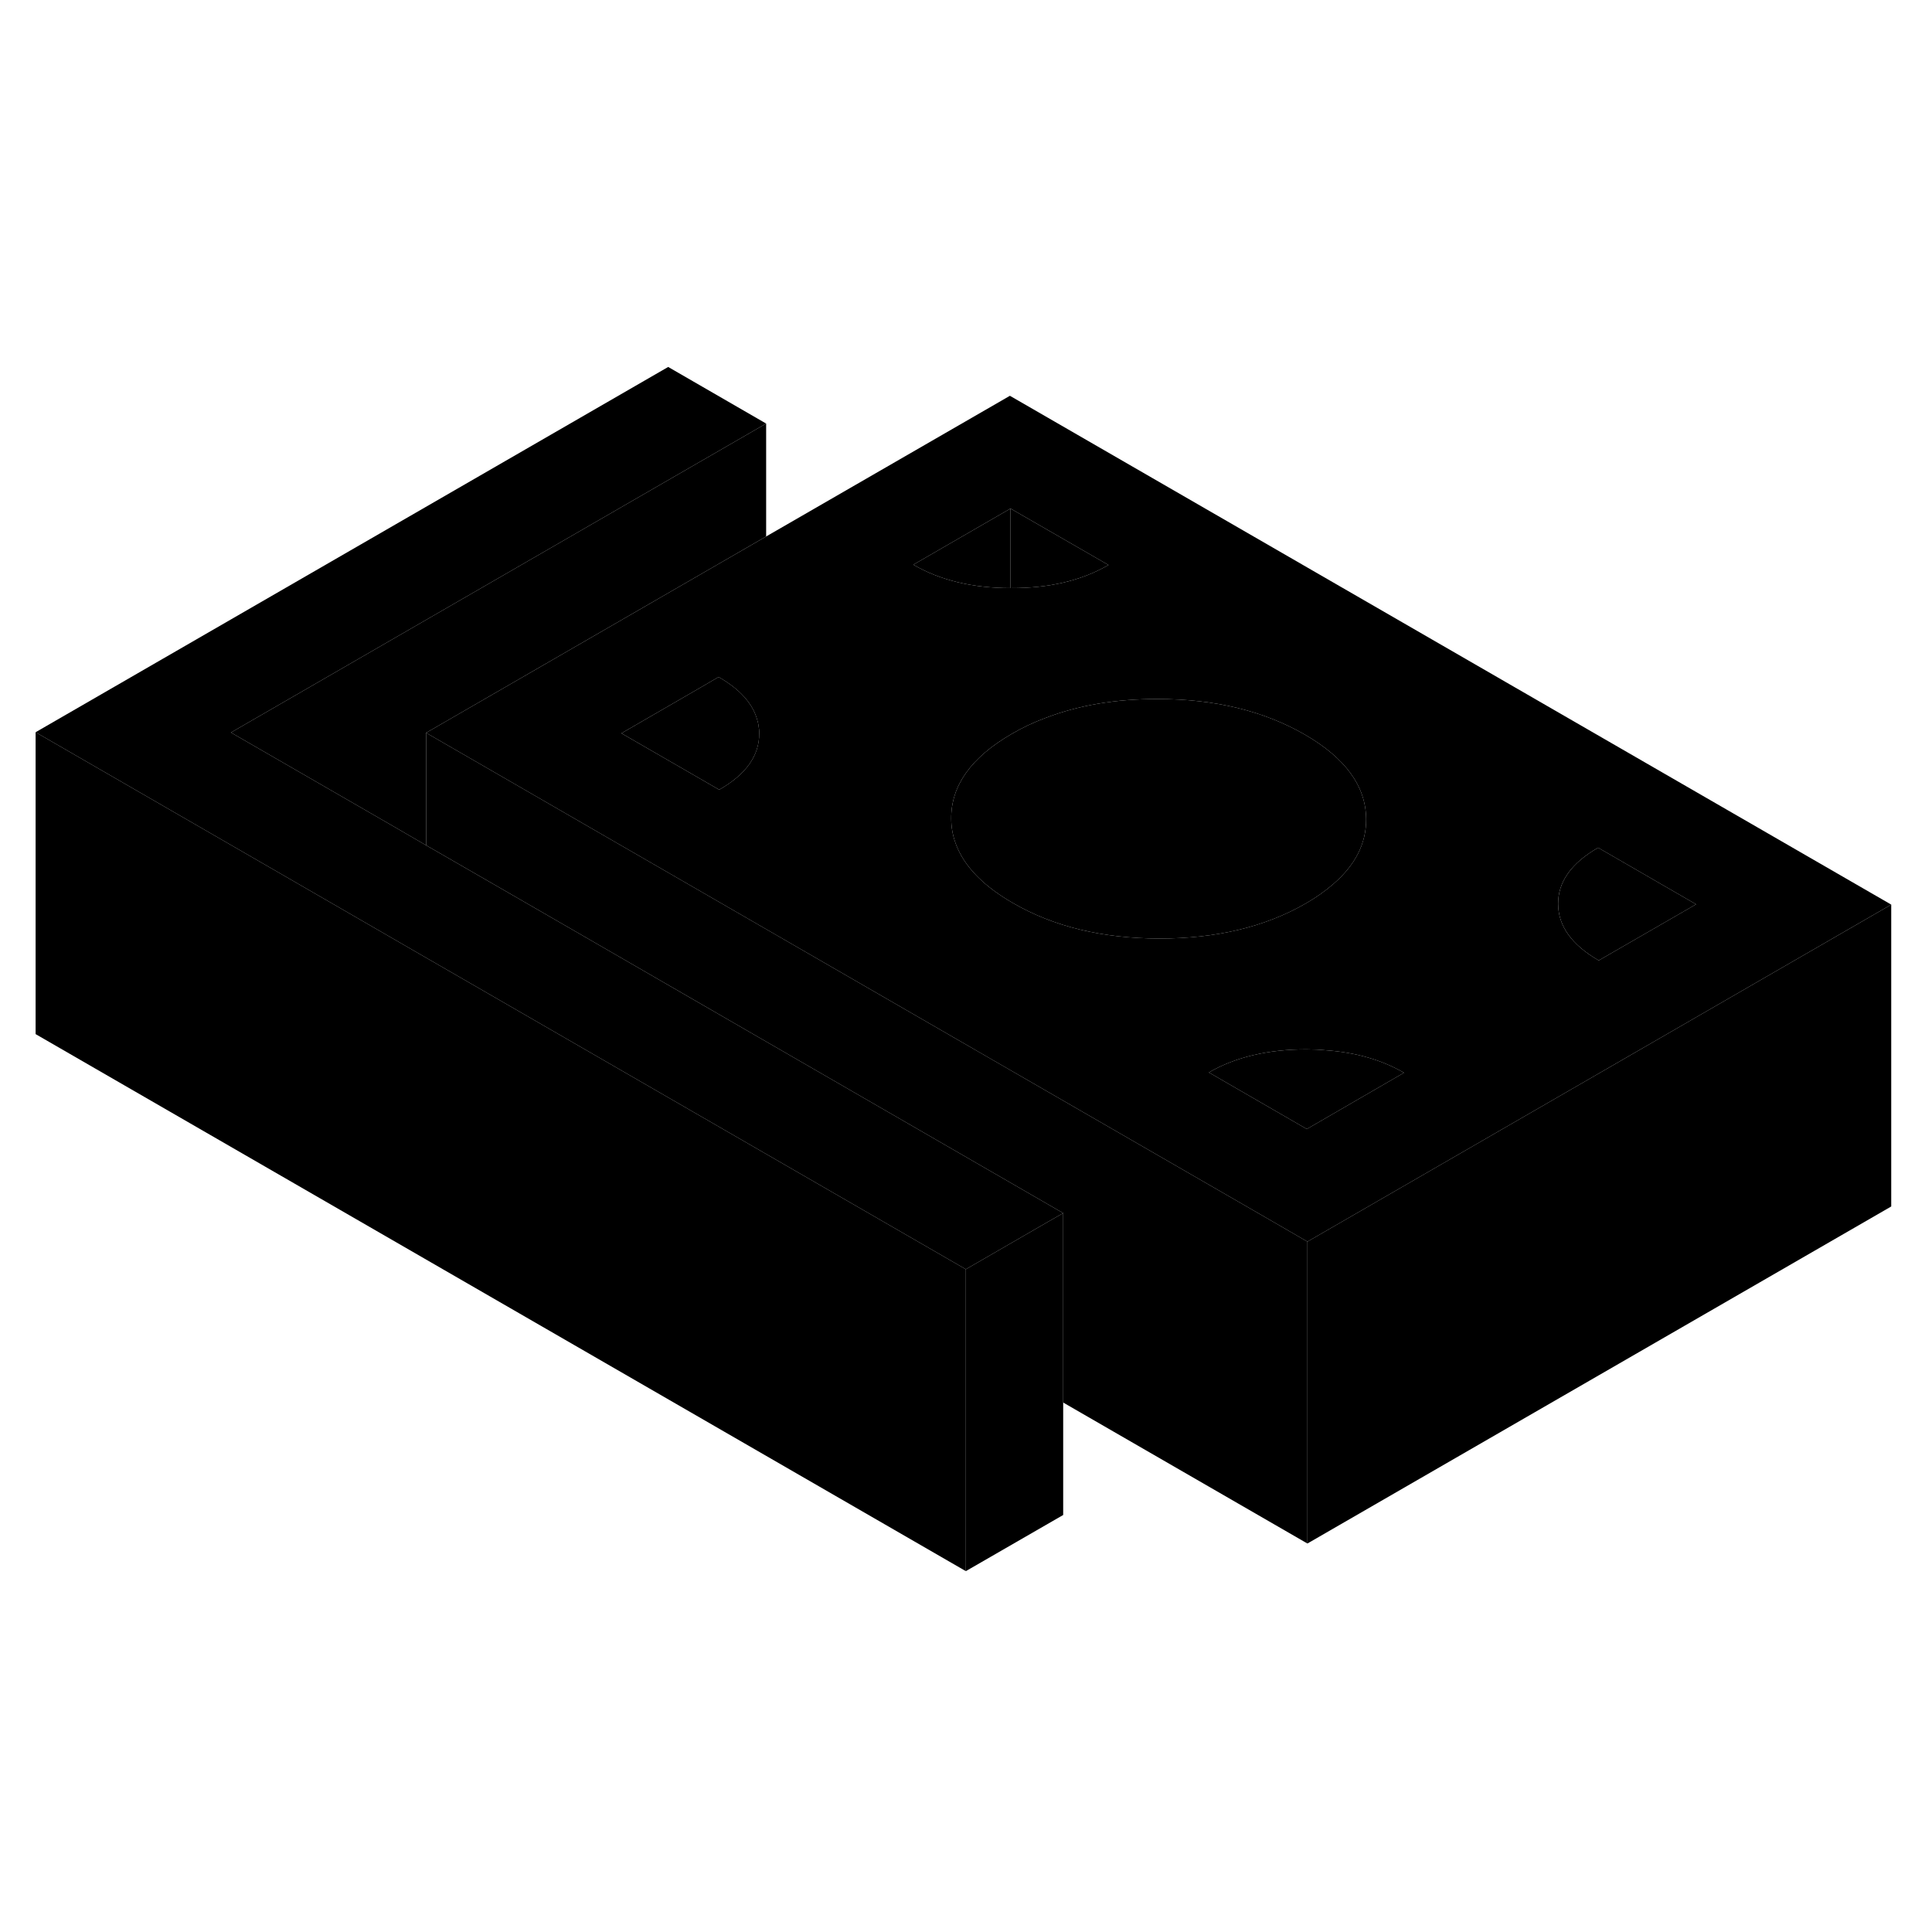 <svg width="48" height="48" viewBox="0 0 128 85" xmlns="http://www.w3.org/2000/svg" stroke-width="1px"  stroke-linecap="round" stroke-linejoin="round"> <path d="M63.989 62.592V82.592L2.359 47.012V27.012L19.679 37.012L26.169 40.762L28.229 41.952L32.649 44.502L63.989 62.592Z" class="pr-icon-iso-solid-stroke" stroke-linejoin="round"/> <path d="M86.62 60.762V80.762L70.439 71.422V58.872L63.529 54.882L50.299 47.242L45.59 44.522L39.099 40.772L32.62 37.032L28.23 34.502V27.052L32.58 29.562L39.069 33.312L45.549 37.052L65.21 48.402L84.29 59.412L86.62 60.762Z" class="pr-icon-iso-solid-stroke" stroke-linejoin="round"/> <path d="M70.439 58.872V78.872L63.989 82.592V62.592L69.459 59.432L70.439 58.872Z" class="pr-icon-iso-solid-stroke" stroke-linejoin="round"/> <path d="M70.439 58.872L69.459 59.432L63.989 62.592L32.649 44.502L28.229 41.952L26.169 40.762L19.679 37.012L2.359 27.012L44.269 2.812L50.759 6.562L15.299 27.032L26.129 33.282L28.229 34.502L32.619 37.032L39.099 40.772L45.589 44.522L50.299 47.242L63.529 54.882L70.439 58.872Z" class="pr-icon-iso-solid-stroke" stroke-linejoin="round"/> <path d="M125.299 38.432V58.432L86.619 80.762V60.762L107.979 48.432L125.299 38.432Z" class="pr-icon-iso-solid-stroke" stroke-linejoin="round"/> <path d="M66.909 4.722L50.76 14.042L28.23 27.052L32.58 29.562L39.069 33.312L45.549 37.052L65.21 48.402L84.29 59.412L86.62 60.762L107.979 48.432L125.299 38.432L66.909 4.722ZM47.65 30.822L45.52 29.592L41.17 27.082L46.41 24.052L47.609 23.352C49.039 24.172 49.889 25.132 50.179 26.232C50.239 26.432 50.27 26.632 50.29 26.832C50.3 26.912 50.299 27.002 50.299 27.092C50.309 28.562 49.429 29.802 47.65 30.822ZM66.95 12.192L73.439 15.932C71.669 16.962 69.51 17.472 66.98 17.462H66.95C64.43 17.462 62.279 16.942 60.51 15.912L66.95 12.192ZM67.1 38.322C66.59 38.032 66.129 37.722 65.719 37.412C64.49 36.472 63.68 35.442 63.29 34.312C63.11 33.802 63.02 33.272 63.02 32.722C63.01 30.542 64.35 28.672 67.029 27.122C67.73 26.712 68.469 26.362 69.249 26.072C71.45 25.222 73.939 24.802 76.719 24.812C80.49 24.812 83.73 25.602 86.439 27.162C89.139 28.722 90.499 30.592 90.51 32.772C90.519 34.382 89.79 35.822 88.32 37.082C87.799 37.532 87.2 37.962 86.499 38.362C83.809 39.912 80.579 40.682 76.809 40.682C73.039 40.672 69.799 39.892 67.1 38.322ZM90.24 51.182L86.579 53.302L80.09 49.552C81.859 48.532 84.019 48.022 86.549 48.022C86.989 48.022 87.419 48.042 87.829 48.082C89.82 48.222 91.549 48.722 93.019 49.572L90.24 51.182ZM105.92 42.132C104.13 41.102 103.239 39.852 103.229 38.392C103.219 36.932 104.1 35.682 105.88 34.662L112.37 38.412L105.92 42.132Z" class="pr-icon-iso-solid-stroke" stroke-linejoin="round"/> <path d="M50.3 27.092C50.31 28.562 49.43 29.802 47.65 30.822L45.52 29.592L41.17 27.082L46.41 24.052L47.61 23.352C49.04 24.172 49.89 25.132 50.18 26.232C50.24 26.432 50.27 26.632 50.29 26.832C50.3 26.912 50.3 27.002 50.3 27.092Z" class="pr-icon-iso-solid-stroke" stroke-linejoin="round"/> <path d="M66.95 12.192V17.462C64.43 17.462 62.28 16.942 60.51 15.912L66.95 12.192Z" class="pr-icon-iso-solid-stroke" stroke-linejoin="round"/> <path d="M73.439 15.932C71.669 16.962 69.509 17.472 66.979 17.462H66.949V12.192L73.439 15.932Z" class="pr-icon-iso-solid-stroke" stroke-linejoin="round"/> <path d="M90.51 32.772C90.52 34.382 89.79 35.822 88.32 37.082C87.799 37.532 87.2 37.962 86.5 38.362C83.81 39.912 80.579 40.682 76.809 40.682C73.04 40.672 69.799 39.892 67.1 38.322C66.59 38.032 66.129 37.722 65.719 37.412C64.49 36.472 63.68 35.442 63.29 34.312C63.11 33.802 63.02 33.272 63.02 32.722C63.01 30.542 64.35 28.672 67.03 27.122C67.73 26.712 68.47 26.362 69.25 26.072C71.45 25.222 73.939 24.802 76.719 24.812C80.49 24.812 83.73 25.602 86.439 27.162C89.139 28.722 90.5 30.592 90.51 32.772Z" class="pr-icon-iso-solid-stroke" stroke-linejoin="round"/> <path d="M93.02 49.572L90.24 51.182L86.58 53.302L80.09 49.552C81.86 48.532 84.02 48.022 86.55 48.022C86.99 48.022 87.42 48.042 87.83 48.082C89.82 48.222 91.55 48.722 93.02 49.572Z" class="pr-icon-iso-solid-stroke" stroke-linejoin="round"/> <path d="M112.37 38.412L105.92 42.132C104.13 41.102 103.24 39.852 103.23 38.392C103.22 36.932 104.1 35.682 105.88 34.662L112.37 38.412Z" class="pr-icon-iso-solid-stroke" stroke-linejoin="round"/> <path d="M50.759 6.562V14.042L28.229 27.052V34.502L26.129 33.282L15.299 27.032L50.759 6.562Z" class="pr-icon-iso-solid-stroke" stroke-linejoin="round"/>
</svg>